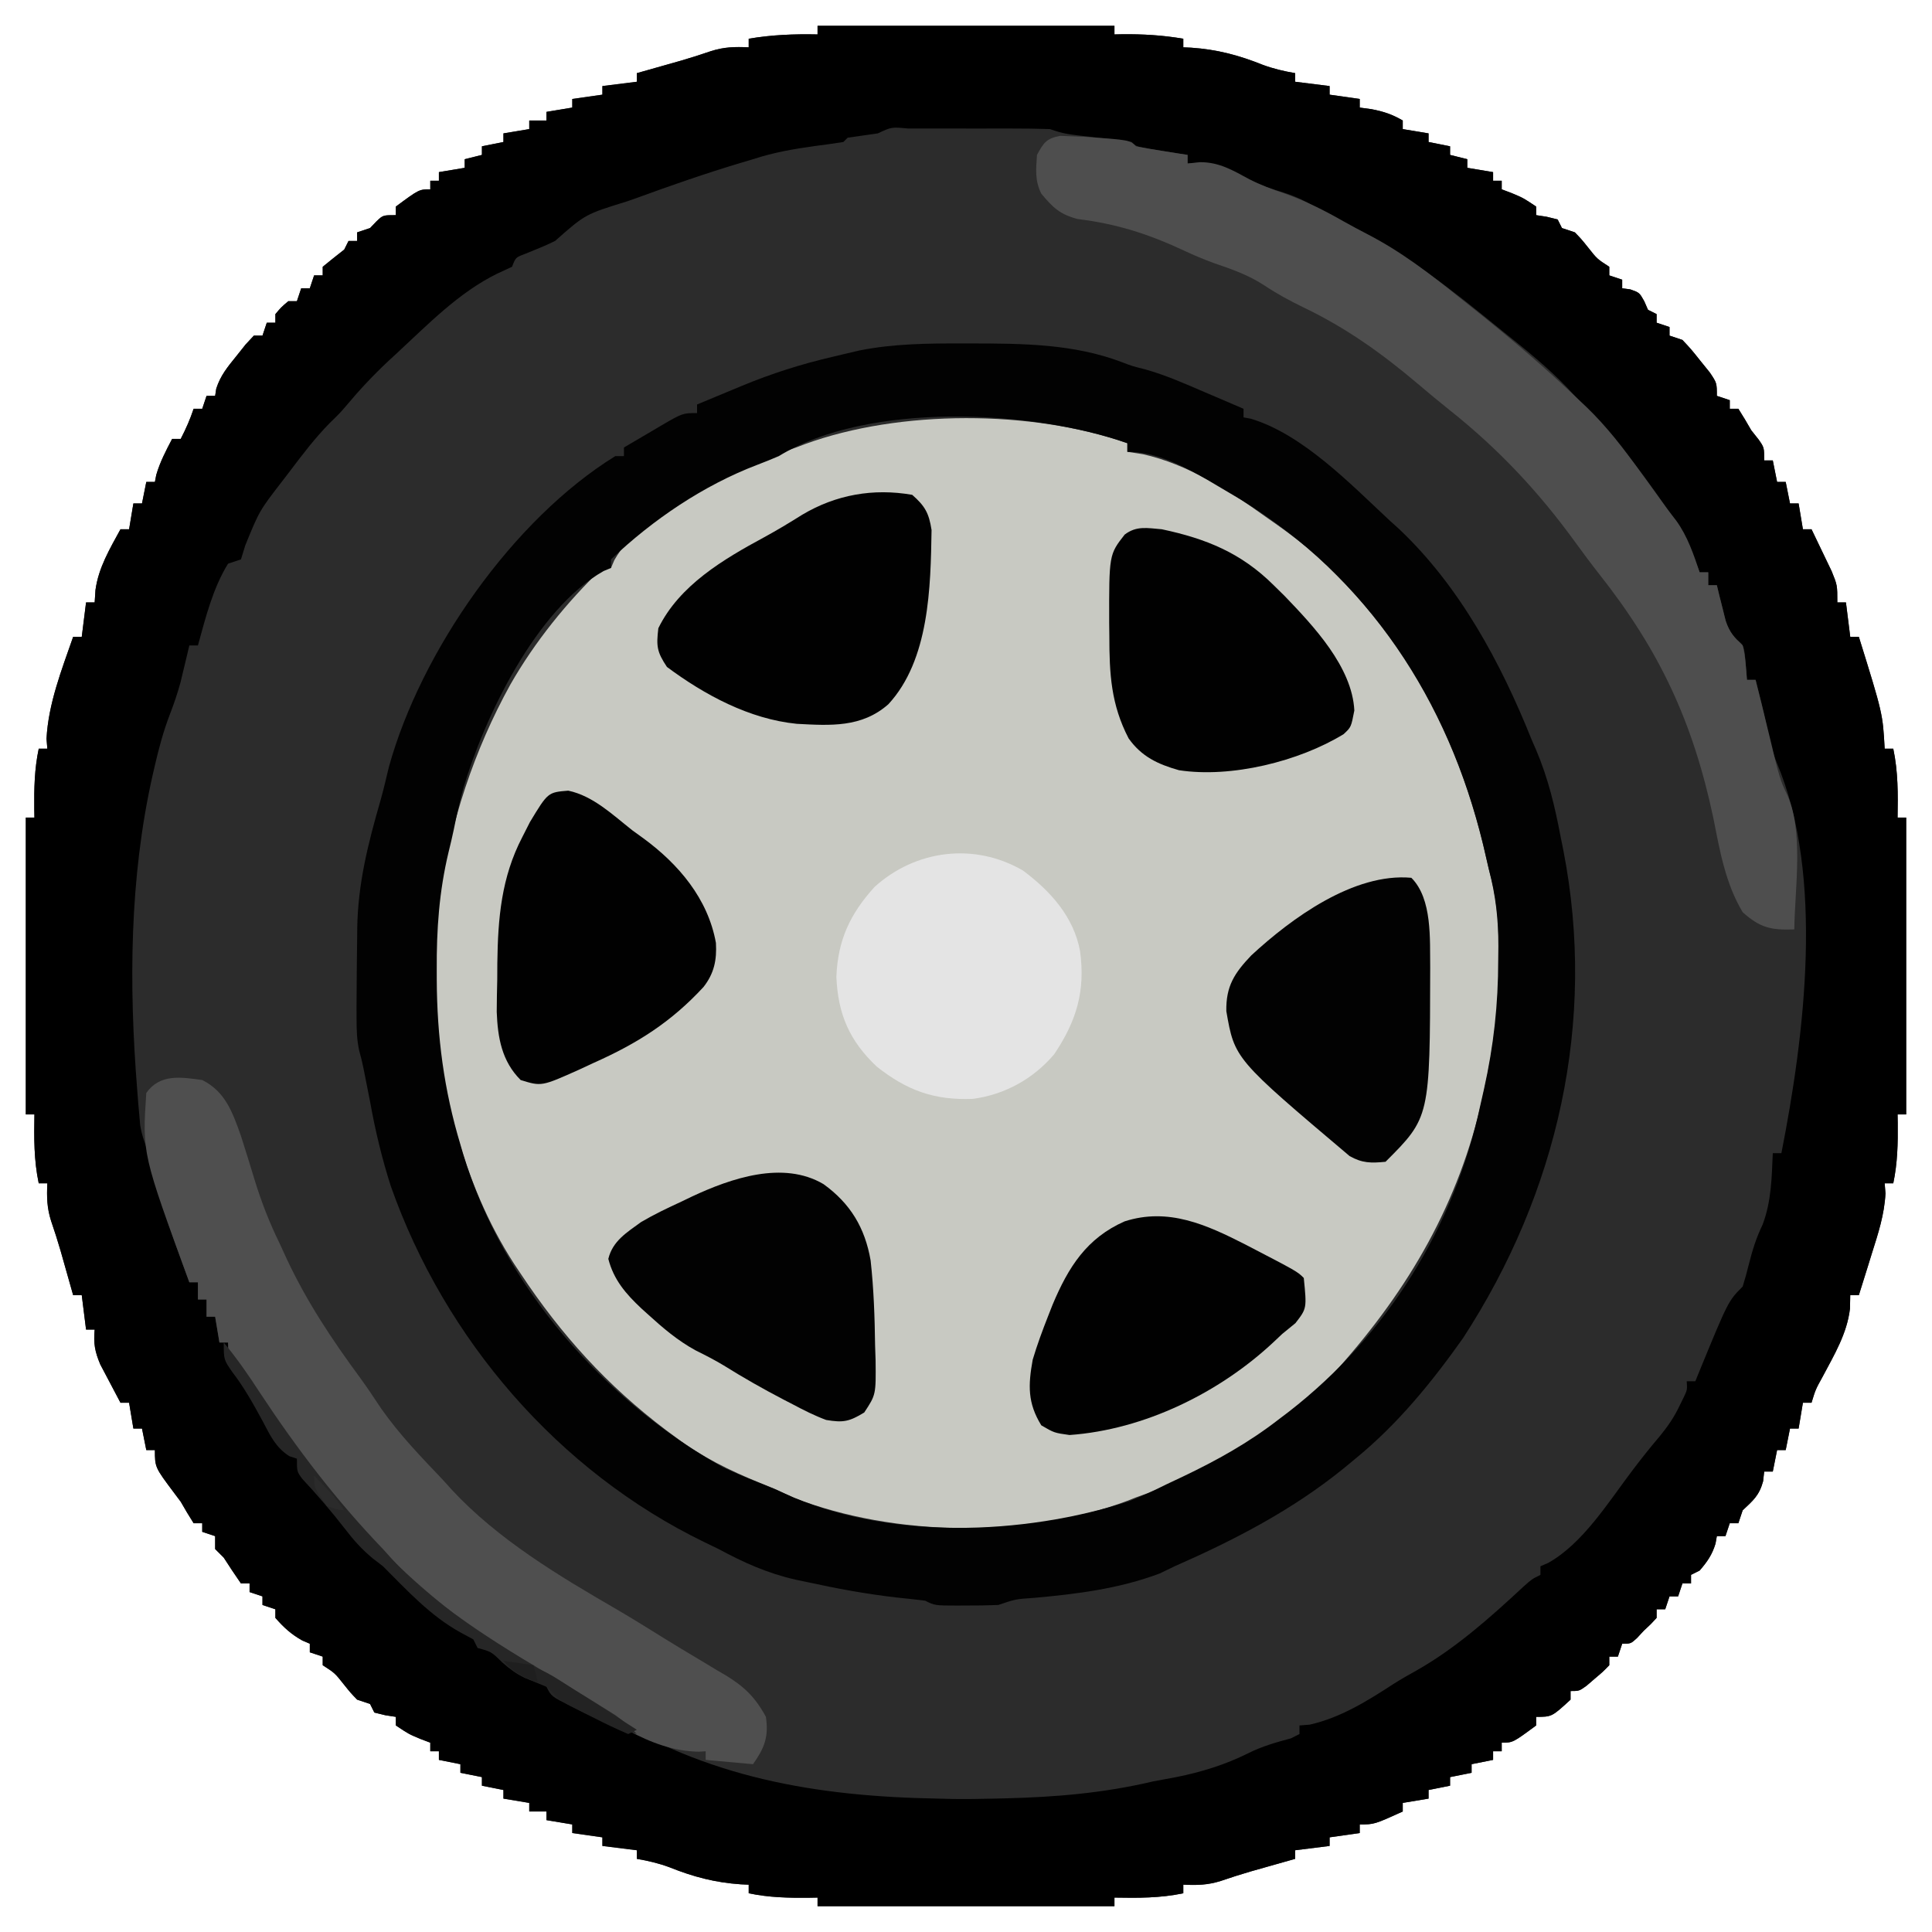 <?xml version="1.0" encoding="UTF-8"?>
<svg version="1.1" xmlns="http://www.w3.org/2000/svg" width="449" height="449">
<path d="M0 0 C22.77 0 45.54 0 69 0 C69 0.66 69 1.32 69 2 C69.853 1.983 69.853 1.983 70.723 1.965 C75.607 1.908 80.185 2.18 85 3 C85 3.66 85 4.32 85 5 C85.594 5.026 86.189 5.052 86.801 5.078 C92.827 5.49 97.857 6.812 103.457 9.062 C105.965 9.987 108.37 10.547 111 11 C111 11.66 111 12.32 111 13 C114.96 13.495 114.96 13.495 119 14 C119 14.66 119 15.32 119 16 C121.31 16.33 123.62 16.66 126 17 C126 17.66 126 18.32 126 19 C126.907 19.124 127.815 19.247 128.75 19.375 C131.59 19.921 133.526 20.573 136 22 C136 22.66 136 23.32 136 24 C137.98 24.33 139.96 24.66 142 25 C142 25.66 142 26.32 142 27 C143.65 27.33 145.3 27.66 147 28 C147 28.66 147 29.32 147 30 C148.32 30.33 149.64 30.66 151 31 C151 31.66 151 32.32 151 33 C152.98 33.33 154.96 33.66 157 34 C157 34.66 157 35.32 157 36 C157.66 36 158.32 36 159 36 C159 36.66 159 37.32 159 38 C159.763 38.289 160.526 38.578 161.312 38.875 C164 40 164 40 167 42 C167 42.66 167 43.32 167 44 C168.207 44.186 168.207 44.186 169.438 44.375 C170.283 44.581 171.129 44.788 172 45 C172.33 45.66 172.66 46.32 173 47 C173.99 47.33 174.98 47.66 176 48 C177.535 49.594 177.535 49.594 179.062 51.5 C181.177 54.181 181.177 54.181 184 56 C184 56.66 184 57.32 184 58 C184.99 58.33 185.98 58.66 187 59 C187 59.66 187 60.32 187 61 C187.619 61.083 188.238 61.165 188.875 61.25 C191 62 191 62 192.125 64 C192.558 64.99 192.558 64.99 193 66 C193.66 66.33 194.32 66.66 195 67 C195 67.66 195 68.32 195 69 C195.99 69.33 196.98 69.66 198 70 C198 70.66 198 71.32 198 72 C198.99 72.33 199.98 72.66 201 73 C203.043 75.18 203.043 75.18 205.188 77.875 C205.903 78.759 206.618 79.644 207.355 80.555 C209 83 209 83 209 86 C209.99 86.33 210.98 86.66 212 87 C212 87.66 212 88.32 212 89 C212.66 89 213.32 89 214 89 C215.046 90.638 216.04 92.31 217 94 C217.835 95.052 217.835 95.052 218.688 96.125 C220 98 220 98 220 101 C220.66 101 221.32 101 222 101 C222.33 102.65 222.66 104.3 223 106 C223.66 106 224.32 106 225 106 C225.33 107.65 225.66 109.3 226 111 C226.66 111 227.32 111 228 111 C228.33 112.98 228.66 114.96 229 117 C229.66 117 230.32 117 231 117 C232.009 119.079 233.007 121.163 234 123.25 C234.835 124.99 234.835 124.99 235.688 126.766 C237 130 237 130 237 134 C237.66 134 238.32 134 239 134 C239.33 136.64 239.66 139.28 240 142 C240.66 142 241.32 142 242 142 C247.556 159.856 247.556 159.856 248 168 C248.66 168 249.32 168 250 168 C251.129 173.361 251.097 178.553 251 184 C251.66 184 252.32 184 253 184 C253 206.77 253 229.54 253 253 C252.34 253 251.68 253 251 253 C251.017 253.978 251.017 253.978 251.035 254.977 C251.085 259.776 250.994 264.278 250 269 C249.34 269 248.68 269 248 269 C248.093 270.164 248.093 270.164 248.188 271.352 C247.933 276.309 246.492 280.663 245 285.375 C244.714 286.302 244.428 287.229 244.133 288.184 C243.429 290.458 242.718 292.73 242 295 C241.34 295 240.68 295 240 295 C239.979 296.031 239.959 297.062 239.938 298.125 C239.261 303.926 236.283 308.846 233.594 313.926 C231.94 316.92 231.94 316.92 231 320 C230.34 320 229.68 320 229 320 C228.67 321.98 228.34 323.96 228 326 C227.34 326 226.68 326 226 326 C225.67 327.65 225.34 329.3 225 331 C224.34 331 223.68 331 223 331 C222.67 332.65 222.34 334.3 222 336 C221.34 336 220.68 336 220 336 C219.917 336.743 219.835 337.485 219.75 338.25 C218.853 341.54 217.45 342.703 215 345 C214.67 345.99 214.34 346.98 214 348 C213.34 348 212.68 348 212 348 C211.67 348.99 211.34 349.98 211 351 C210.34 351 209.68 351 209 351 C208.897 351.577 208.794 352.155 208.688 352.75 C207.892 355.354 206.77 356.946 205 359 C204.34 359.33 203.68 359.66 203 360 C203 360.66 203 361.32 203 362 C202.34 362 201.68 362 201 362 C200.67 362.99 200.34 363.98 200 365 C199.34 365 198.68 365 198 365 C197.67 365.99 197.34 366.98 197 368 C196.34 368 195.68 368 195 368 C195 368.66 195 369.32 195 370 C193.688 371.438 193.688 371.438 192 373 C191.227 373.835 191.227 373.835 190.438 374.688 C189 376 189 376 187 376 C186.67 376.99 186.34 377.98 186 379 C185.34 379 184.68 379 184 379 C184 379.66 184 380.32 184 381 C182.539 382.508 182.539 382.508 180.625 384.125 C179.999 384.664 179.372 385.203 178.727 385.758 C177 387 177 387 175 387 C175 387.66 175 388.32 175 389 C170.647 393 170.647 393 167 393 C167 393.66 167 394.32 167 395 C161.588 399 161.588 399 159 399 C159 399.66 159 400.32 159 401 C158.34 401 157.68 401 157 401 C157 401.66 157 402.32 157 403 C155.35 403.33 153.7 403.66 152 404 C152 404.66 152 405.32 152 406 C150.35 406.33 148.7 406.66 147 407 C147 407.66 147 408.32 147 409 C145.35 409.33 143.7 409.66 142 410 C142 410.66 142 411.32 142 412 C140.02 412.33 138.04 412.66 136 413 C136 413.66 136 414.32 136 415 C129.375 418 129.375 418 126 418 C126 418.66 126 419.32 126 420 C123.69 420.33 121.38 420.66 119 421 C119 421.66 119 422.32 119 423 C116.36 423.33 113.72 423.66 111 424 C111 424.66 111 425.32 111 426 C110.059 426.266 109.118 426.531 108.148 426.805 C106.281 427.334 106.281 427.334 104.375 427.875 C103.145 428.223 101.915 428.571 100.648 428.93 C98.333 429.609 96.03 430.336 93.75 431.125 C90.703 432.095 88.178 432.151 85 432 C85 432.66 85 433.32 85 434 C79.639 435.129 74.447 435.097 69 435 C69 435.66 69 436.32 69 437 C46.23 437 23.46 437 0 437 C0 436.34 0 435.68 0 435 C-0.652 435.012 -1.305 435.023 -1.977 435.035 C-6.776 435.085 -11.278 434.994 -16 434 C-16 433.34 -16 432.68 -16 432 C-16.594 431.974 -17.189 431.948 -17.801 431.922 C-23.827 431.51 -28.857 430.188 -34.457 427.938 C-36.965 427.013 -39.37 426.453 -42 426 C-42 425.34 -42 424.68 -42 424 C-44.64 423.67 -47.28 423.34 -50 423 C-50 422.34 -50 421.68 -50 421 C-52.31 420.67 -54.62 420.34 -57 420 C-57 419.34 -57 418.68 -57 418 C-58.98 417.67 -60.96 417.34 -63 417 C-63 416.34 -63 415.68 -63 415 C-64.32 415 -65.64 415 -67 415 C-67 414.34 -67 413.68 -67 413 C-68.98 412.67 -70.96 412.34 -73 412 C-73 411.34 -73 410.68 -73 410 C-74.65 409.67 -76.3 409.34 -78 409 C-78 408.34 -78 407.68 -78 407 C-79.65 406.67 -81.3 406.34 -83 406 C-83 405.34 -83 404.68 -83 404 C-84.65 403.67 -86.3 403.34 -88 403 C-88 402.34 -88 401.68 -88 401 C-88.66 401 -89.32 401 -90 401 C-90 400.34 -90 399.68 -90 399 C-90.763 398.711 -91.526 398.423 -92.312 398.125 C-95 397 -95 397 -98 395 C-98 394.34 -98 393.68 -98 393 C-98.804 392.876 -99.609 392.752 -100.438 392.625 C-101.706 392.316 -101.706 392.316 -103 392 C-103.33 391.34 -103.66 390.68 -104 390 C-104.99 389.67 -105.98 389.34 -107 389 C-108.535 387.406 -108.535 387.406 -110.062 385.5 C-112.177 382.819 -112.177 382.819 -115 381 C-115 380.34 -115 379.68 -115 379 C-115.99 378.67 -116.98 378.34 -118 378 C-118 377.34 -118 376.68 -118 376 C-118.866 375.629 -118.866 375.629 -119.75 375.25 C-122.329 373.817 -124.061 372.216 -126 370 C-126 369.34 -126 368.68 -126 368 C-126.99 367.67 -127.98 367.34 -129 367 C-129 366.34 -129 365.68 -129 365 C-129.99 364.67 -130.98 364.34 -132 364 C-132 363.34 -132 362.68 -132 362 C-132.66 362 -133.32 362 -134 362 C-135.373 360.027 -136.704 358.025 -138 356 C-138.66 355.34 -139.32 354.68 -140 354 C-140 353.01 -140 352.02 -140 351 C-140.99 350.67 -141.98 350.34 -143 350 C-143 349.34 -143 348.68 -143 348 C-143.66 348 -144.32 348 -145 348 C-146.046 346.362 -147.04 344.69 -148 343 C-148.495 342.34 -148.99 341.68 -149.5 341 C-154 335 -154 335 -154 331 C-154.66 331 -155.32 331 -156 331 C-156.33 329.35 -156.66 327.7 -157 326 C-157.66 326 -158.32 326 -159 326 C-159.33 324.02 -159.66 322.04 -160 320 C-160.66 320 -161.32 320 -162 320 C-163.012 318.111 -164.009 316.213 -165 314.312 C-165.557 313.257 -166.114 312.201 -166.688 311.113 C-167.967 308.078 -168.289 306.24 -168 303 C-168.66 303 -169.32 303 -170 303 C-170.33 300.36 -170.66 297.72 -171 295 C-171.66 295 -172.32 295 -173 295 C-173.266 294.059 -173.531 293.118 -173.805 292.148 C-174.158 290.903 -174.511 289.658 -174.875 288.375 C-175.223 287.145 -175.571 285.915 -175.93 284.648 C-176.609 282.333 -177.336 280.03 -178.125 277.75 C-179.095 274.703 -179.151 272.178 -179 269 C-179.66 269 -180.32 269 -181 269 C-182.129 263.639 -182.097 258.447 -182 253 C-182.66 253 -183.32 253 -184 253 C-184 230.23 -184 207.46 -184 184 C-183.34 184 -182.68 184 -182 184 C-182.017 183.022 -182.017 183.022 -182.035 182.023 C-182.085 177.224 -181.994 172.722 -181 168 C-180.34 168 -179.68 168 -179 168 C-179.062 167.237 -179.124 166.474 -179.188 165.688 C-178.774 157.549 -175.664 149.652 -173 142 C-172.34 142 -171.68 142 -171 142 C-170.505 138.04 -170.505 138.04 -170 134 C-169.34 134 -168.68 134 -168 134 C-167.938 133.051 -167.876 132.102 -167.812 131.125 C-167.108 125.929 -164.48 121.547 -162 117 C-161.34 117 -160.68 117 -160 117 C-159.67 115.02 -159.34 113.04 -159 111 C-158.34 111 -157.68 111 -157 111 C-156.67 109.35 -156.34 107.7 -156 106 C-155.34 106 -154.68 106 -154 106 C-153.897 105.464 -153.794 104.927 -153.688 104.375 C-152.819 101.375 -151.444 98.762 -150 96 C-149.34 96 -148.68 96 -148 96 C-146.794 93.668 -145.835 91.504 -145 89 C-144.34 89 -143.68 89 -143 89 C-142.505 87.515 -142.505 87.515 -142 86 C-141.34 86 -140.68 86 -140 86 C-139.916 85.448 -139.832 84.897 -139.746 84.328 C-138.758 81.246 -137.093 79.261 -135.062 76.75 C-134.352 75.858 -133.642 74.966 -132.91 74.047 C-132.28 73.371 -131.649 72.696 -131 72 C-130.34 72 -129.68 72 -129 72 C-128.505 70.515 -128.505 70.515 -128 69 C-127.34 69 -126.68 69 -126 69 C-126 68.34 -126 67.68 -126 67 C-124.625 65.375 -124.625 65.375 -123 64 C-122.34 64 -121.68 64 -121 64 C-120.67 63.01 -120.34 62.02 -120 61 C-119.34 61 -118.68 61 -118 61 C-117.67 60.01 -117.34 59.02 -117 58 C-116.34 58 -115.68 58 -115 58 C-115 57.34 -115 56.68 -115 56 C-113.35 54.646 -111.683 53.313 -110 52 C-109.505 51.01 -109.505 51.01 -109 50 C-108.34 50 -107.68 50 -107 50 C-107 49.34 -107 48.68 -107 48 C-106.01 47.67 -105.02 47.34 -104 47 C-103.505 46.484 -103.01 45.969 -102.5 45.438 C-101 44 -101 44 -98 44 C-98 43.34 -98 42.68 -98 42 C-92.588 38 -92.588 38 -90 38 C-90 37.34 -90 36.68 -90 36 C-89.34 36 -88.68 36 -88 36 C-88 35.34 -88 34.68 -88 34 C-86.02 33.67 -84.04 33.34 -82 33 C-82 32.34 -82 31.68 -82 31 C-80.68 30.67 -79.36 30.34 -78 30 C-78 29.34 -78 28.68 -78 28 C-76.35 27.67 -74.7 27.34 -73 27 C-73 26.34 -73 25.68 -73 25 C-71.02 24.67 -69.04 24.34 -67 24 C-67 23.34 -67 22.68 -67 22 C-65.68 22 -64.36 22 -63 22 C-63 21.34 -63 20.68 -63 20 C-61.02 19.67 -59.04 19.34 -57 19 C-57 18.34 -57 17.68 -57 17 C-54.69 16.67 -52.38 16.34 -50 16 C-50 15.34 -50 14.68 -50 14 C-47.36 13.67 -44.72 13.34 -42 13 C-42 12.34 -42 11.68 -42 11 C-40.588 10.602 -40.588 10.602 -39.148 10.195 C-37.903 9.842 -36.658 9.489 -35.375 9.125 C-34.145 8.777 -32.915 8.429 -31.648 8.07 C-29.333 7.391 -27.03 6.664 -24.75 5.875 C-21.703 4.905 -19.178 4.849 -16 5 C-16 4.34 -16 3.68 -16 3 C-10.615 2.083 -5.458 1.889 0 2 C0 1.34 0 0.68 0 0 Z " fill="#2C2C2C" transform="translate(190,6)"/>
<path d="M0 0 C0 0.66 0 1.32 0 2 C1.196 2.186 2.393 2.371 3.625 2.562 C13.92 4.852 23.536 10.901 32 17 C32.929 17.652 33.859 18.305 34.816 18.977 C39.609 22.384 43.911 25.757 48 30 C48.839 30.853 49.678 31.707 50.543 32.586 C67.913 50.905 77.863 71.92 83.419 96.452 C83.787 98.065 84.175 99.675 84.591 101.277 C86.116 107.348 86.347 113.192 86.312 119.438 C86.308 120.489 86.304 121.541 86.3 122.625 C86.166 131.986 85.036 140.876 83 150 C82.845 150.706 82.69 151.412 82.53 152.14 C77.055 176.568 65.558 196.384 49 215 C48.417 215.668 47.835 216.335 47.234 217.023 C35.615 229.523 18.007 239.446 2 245 C1.337 245.262 0.675 245.523 -0.008 245.793 C-23.502 254.592 -54.096 254.114 -77.438 245.125 C-78.962 244.425 -80.483 243.716 -82 243 C-83.116 242.546 -84.233 242.093 -85.383 241.625 C-92.498 238.724 -98.855 235.615 -105 231 C-105.724 230.466 -106.449 229.933 -107.195 229.383 C-120.899 219.022 -131.549 207.258 -141 193 C-141.496 192.255 -141.993 191.51 -142.504 190.742 C-148.704 181.141 -152.881 170.969 -156 160 C-156.2 159.313 -156.401 158.626 -156.607 157.918 C-166.074 124.017 -160.18 86.503 -143.387 56.082 C-137.718 46.161 -130.246 36.918 -122 29 C-121.34 29 -120.68 29 -120 29 C-119.75 28.407 -119.5 27.814 -119.242 27.203 C-112.069 14.48 -90.287 5.52 -77 1 C-76.33 0.745 -75.659 0.49 -74.969 0.227 C-52.953 -7.83 -22.119 -7.77 0 0 Z " fill="#C8C9C2" transform="translate(262,103)"/>
<path d="M0 0 C22.77 0 45.54 0 69 0 C69 0.66 69 1.32 69 2 C69.853 1.983 69.853 1.983 70.723 1.965 C75.607 1.908 80.185 2.18 85 3 C85 3.66 85 4.32 85 5 C85.594 5.026 86.189 5.052 86.801 5.078 C92.827 5.49 97.857 6.812 103.457 9.062 C105.965 9.987 108.37 10.547 111 11 C111 11.66 111 12.32 111 13 C114.96 13.495 114.96 13.495 119 14 C119 14.66 119 15.32 119 16 C121.31 16.33 123.62 16.66 126 17 C126 17.66 126 18.32 126 19 C126.907 19.124 127.815 19.247 128.75 19.375 C131.59 19.921 133.526 20.573 136 22 C136 22.66 136 23.32 136 24 C137.98 24.33 139.96 24.66 142 25 C142 25.66 142 26.32 142 27 C143.65 27.33 145.3 27.66 147 28 C147 28.66 147 29.32 147 30 C148.32 30.33 149.64 30.66 151 31 C151 31.66 151 32.32 151 33 C152.98 33.33 154.96 33.66 157 34 C157 34.66 157 35.32 157 36 C157.66 36 158.32 36 159 36 C159 36.66 159 37.32 159 38 C159.763 38.289 160.526 38.578 161.312 38.875 C164 40 164 40 167 42 C167 42.66 167 43.32 167 44 C168.207 44.186 168.207 44.186 169.438 44.375 C170.283 44.581 171.129 44.788 172 45 C172.33 45.66 172.66 46.32 173 47 C173.99 47.33 174.98 47.66 176 48 C177.535 49.594 177.535 49.594 179.062 51.5 C181.177 54.181 181.177 54.181 184 56 C184 56.66 184 57.32 184 58 C184.99 58.33 185.98 58.66 187 59 C187 59.66 187 60.32 187 61 C187.619 61.083 188.238 61.165 188.875 61.25 C191 62 191 62 192.125 64 C192.558 64.99 192.558 64.99 193 66 C193.66 66.33 194.32 66.66 195 67 C195 67.66 195 68.32 195 69 C195.99 69.33 196.98 69.66 198 70 C198 70.66 198 71.32 198 72 C198.99 72.33 199.98 72.66 201 73 C203.043 75.18 203.043 75.18 205.188 77.875 C205.903 78.759 206.618 79.644 207.355 80.555 C209 83 209 83 209 86 C209.99 86.33 210.98 86.66 212 87 C212 87.66 212 88.32 212 89 C212.66 89 213.32 89 214 89 C215.046 90.638 216.04 92.31 217 94 C217.835 95.052 217.835 95.052 218.688 96.125 C220 98 220 98 220 101 C220.66 101 221.32 101 222 101 C222.33 102.65 222.66 104.3 223 106 C223.66 106 224.32 106 225 106 C225.33 107.65 225.66 109.3 226 111 C226.66 111 227.32 111 228 111 C228.33 112.98 228.66 114.96 229 117 C229.66 117 230.32 117 231 117 C232.009 119.079 233.007 121.163 234 123.25 C234.835 124.99 234.835 124.99 235.688 126.766 C237 130 237 130 237 134 C237.66 134 238.32 134 239 134 C239.33 136.64 239.66 139.28 240 142 C240.66 142 241.32 142 242 142 C247.556 159.856 247.556 159.856 248 168 C248.66 168 249.32 168 250 168 C251.129 173.361 251.097 178.553 251 184 C251.66 184 252.32 184 253 184 C253 206.77 253 229.54 253 253 C252.34 253 251.68 253 251 253 C251.017 253.978 251.017 253.978 251.035 254.977 C251.085 259.776 250.994 264.278 250 269 C249.34 269 248.68 269 248 269 C248.093 270.164 248.093 270.164 248.188 271.352 C247.933 276.309 246.492 280.663 245 285.375 C244.714 286.302 244.428 287.229 244.133 288.184 C243.429 290.458 242.718 292.73 242 295 C241.34 295 240.68 295 240 295 C239.979 296.031 239.959 297.062 239.938 298.125 C239.261 303.926 236.283 308.846 233.594 313.926 C231.94 316.92 231.94 316.92 231 320 C230.34 320 229.68 320 229 320 C228.67 321.98 228.34 323.96 228 326 C227.34 326 226.68 326 226 326 C225.67 327.65 225.34 329.3 225 331 C224.34 331 223.68 331 223 331 C222.67 332.65 222.34 334.3 222 336 C221.34 336 220.68 336 220 336 C219.917 336.743 219.835 337.485 219.75 338.25 C218.853 341.54 217.45 342.703 215 345 C214.67 345.99 214.34 346.98 214 348 C213.34 348 212.68 348 212 348 C211.67 348.99 211.34 349.98 211 351 C210.34 351 209.68 351 209 351 C208.897 351.577 208.794 352.155 208.688 352.75 C207.892 355.354 206.77 356.946 205 359 C204.34 359.33 203.68 359.66 203 360 C203 360.66 203 361.32 203 362 C202.34 362 201.68 362 201 362 C200.67 362.99 200.34 363.98 200 365 C199.34 365 198.68 365 198 365 C197.67 365.99 197.34 366.98 197 368 C196.34 368 195.68 368 195 368 C195 368.66 195 369.32 195 370 C193.688 371.438 193.688 371.438 192 373 C191.227 373.835 191.227 373.835 190.438 374.688 C189 376 189 376 187 376 C186.67 376.99 186.34 377.98 186 379 C185.34 379 184.68 379 184 379 C184 379.66 184 380.32 184 381 C182.539 382.508 182.539 382.508 180.625 384.125 C179.999 384.664 179.372 385.203 178.727 385.758 C177 387 177 387 175 387 C175 387.66 175 388.32 175 389 C170.647 393 170.647 393 167 393 C167 393.66 167 394.32 167 395 C161.588 399 161.588 399 159 399 C159 399.66 159 400.32 159 401 C158.34 401 157.68 401 157 401 C157 401.66 157 402.32 157 403 C155.35 403.33 153.7 403.66 152 404 C152 404.66 152 405.32 152 406 C150.35 406.33 148.7 406.66 147 407 C147 407.66 147 408.32 147 409 C145.35 409.33 143.7 409.66 142 410 C142 410.66 142 411.32 142 412 C140.02 412.33 138.04 412.66 136 413 C136 413.66 136 414.32 136 415 C129.375 418 129.375 418 126 418 C126 418.66 126 419.32 126 420 C123.69 420.33 121.38 420.66 119 421 C119 421.66 119 422.32 119 423 C116.36 423.33 113.72 423.66 111 424 C111 424.66 111 425.32 111 426 C110.059 426.266 109.118 426.531 108.148 426.805 C106.281 427.334 106.281 427.334 104.375 427.875 C103.145 428.223 101.915 428.571 100.648 428.93 C98.333 429.609 96.03 430.336 93.75 431.125 C90.703 432.095 88.178 432.151 85 432 C85 432.66 85 433.32 85 434 C79.639 435.129 74.447 435.097 69 435 C69 435.66 69 436.32 69 437 C46.23 437 23.46 437 0 437 C0 436.34 0 435.68 0 435 C-0.652 435.012 -1.305 435.023 -1.977 435.035 C-6.776 435.085 -11.278 434.994 -16 434 C-16 433.34 -16 432.68 -16 432 C-16.594 431.974 -17.189 431.948 -17.801 431.922 C-23.827 431.51 -28.857 430.188 -34.457 427.938 C-36.965 427.013 -39.37 426.453 -42 426 C-42 425.34 -42 424.68 -42 424 C-44.64 423.67 -47.28 423.34 -50 423 C-50 422.34 -50 421.68 -50 421 C-52.31 420.67 -54.62 420.34 -57 420 C-57 419.34 -57 418.68 -57 418 C-58.98 417.67 -60.96 417.34 -63 417 C-63 416.34 -63 415.68 -63 415 C-64.32 415 -65.64 415 -67 415 C-67 414.34 -67 413.68 -67 413 C-68.98 412.67 -70.96 412.34 -73 412 C-73 411.34 -73 410.68 -73 410 C-74.65 409.67 -76.3 409.34 -78 409 C-78 408.34 -78 407.68 -78 407 C-79.65 406.67 -81.3 406.34 -83 406 C-83 405.34 -83 404.68 -83 404 C-84.65 403.67 -86.3 403.34 -88 403 C-88 402.34 -88 401.68 -88 401 C-88.66 401 -89.32 401 -90 401 C-90 400.34 -90 399.68 -90 399 C-90.763 398.711 -91.526 398.423 -92.312 398.125 C-95 397 -95 397 -98 395 C-98 394.34 -98 393.68 -98 393 C-98.804 392.876 -99.609 392.752 -100.438 392.625 C-101.706 392.316 -101.706 392.316 -103 392 C-103.33 391.34 -103.66 390.68 -104 390 C-104.99 389.67 -105.98 389.34 -107 389 C-108.535 387.406 -108.535 387.406 -110.062 385.5 C-112.177 382.819 -112.177 382.819 -115 381 C-115 380.34 -115 379.68 -115 379 C-115.99 378.67 -116.98 378.34 -118 378 C-118 377.34 -118 376.68 -118 376 C-118.866 375.629 -118.866 375.629 -119.75 375.25 C-122.329 373.817 -124.061 372.216 -126 370 C-126 369.34 -126 368.68 -126 368 C-126.99 367.67 -127.98 367.34 -129 367 C-129 366.34 -129 365.68 -129 365 C-129.99 364.67 -130.98 364.34 -132 364 C-132 363.34 -132 362.68 -132 362 C-132.66 362 -133.32 362 -134 362 C-135.373 360.027 -136.704 358.025 -138 356 C-138.66 355.34 -139.32 354.68 -140 354 C-140 353.01 -140 352.02 -140 351 C-140.99 350.67 -141.98 350.34 -143 350 C-143 349.34 -143 348.68 -143 348 C-143.66 348 -144.32 348 -145 348 C-146.046 346.362 -147.04 344.69 -148 343 C-148.495 342.34 -148.99 341.68 -149.5 341 C-154 335 -154 335 -154 331 C-154.66 331 -155.32 331 -156 331 C-156.33 329.35 -156.66 327.7 -157 326 C-157.66 326 -158.32 326 -159 326 C-159.33 324.02 -159.66 322.04 -160 320 C-160.66 320 -161.32 320 -162 320 C-163.012 318.111 -164.009 316.213 -165 314.312 C-165.557 313.257 -166.114 312.201 -166.688 311.113 C-167.967 308.078 -168.289 306.24 -168 303 C-168.66 303 -169.32 303 -170 303 C-170.33 300.36 -170.66 297.72 -171 295 C-171.66 295 -172.32 295 -173 295 C-173.266 294.059 -173.531 293.118 -173.805 292.148 C-174.158 290.903 -174.511 289.658 -174.875 288.375 C-175.223 287.145 -175.571 285.915 -175.93 284.648 C-176.609 282.333 -177.336 280.03 -178.125 277.75 C-179.095 274.703 -179.151 272.178 -179 269 C-179.66 269 -180.32 269 -181 269 C-182.129 263.639 -182.097 258.447 -182 253 C-182.66 253 -183.32 253 -184 253 C-184 230.23 -184 207.46 -184 184 C-183.34 184 -182.68 184 -182 184 C-182.017 183.022 -182.017 183.022 -182.035 182.023 C-182.085 177.224 -181.994 172.722 -181 168 C-180.34 168 -179.68 168 -179 168 C-179.062 167.237 -179.124 166.474 -179.188 165.688 C-178.774 157.549 -175.664 149.652 -173 142 C-172.34 142 -171.68 142 -171 142 C-170.505 138.04 -170.505 138.04 -170 134 C-169.34 134 -168.68 134 -168 134 C-167.938 133.051 -167.876 132.102 -167.812 131.125 C-167.108 125.929 -164.48 121.547 -162 117 C-161.34 117 -160.68 117 -160 117 C-159.67 115.02 -159.34 113.04 -159 111 C-158.34 111 -157.68 111 -157 111 C-156.67 109.35 -156.34 107.7 -156 106 C-155.34 106 -154.68 106 -154 106 C-153.897 105.464 -153.794 104.927 -153.688 104.375 C-152.819 101.375 -151.444 98.762 -150 96 C-149.34 96 -148.68 96 -148 96 C-146.794 93.668 -145.835 91.504 -145 89 C-144.34 89 -143.68 89 -143 89 C-142.505 87.515 -142.505 87.515 -142 86 C-141.34 86 -140.68 86 -140 86 C-139.916 85.448 -139.832 84.897 -139.746 84.328 C-138.758 81.246 -137.093 79.261 -135.062 76.75 C-134.352 75.858 -133.642 74.966 -132.91 74.047 C-132.28 73.371 -131.649 72.696 -131 72 C-130.34 72 -129.68 72 -129 72 C-128.505 70.515 -128.505 70.515 -128 69 C-127.34 69 -126.68 69 -126 69 C-126 68.34 -126 67.68 -126 67 C-124.625 65.375 -124.625 65.375 -123 64 C-122.34 64 -121.68 64 -121 64 C-120.67 63.01 -120.34 62.02 -120 61 C-119.34 61 -118.68 61 -118 61 C-117.67 60.01 -117.34 59.02 -117 58 C-116.34 58 -115.68 58 -115 58 C-115 57.34 -115 56.68 -115 56 C-113.35 54.646 -111.683 53.313 -110 52 C-109.505 51.01 -109.505 51.01 -109 50 C-108.34 50 -107.68 50 -107 50 C-107 49.34 -107 48.68 -107 48 C-106.01 47.67 -105.02 47.34 -104 47 C-103.505 46.484 -103.01 45.969 -102.5 45.438 C-101 44 -101 44 -98 44 C-98 43.34 -98 42.68 -98 42 C-92.588 38 -92.588 38 -90 38 C-90 37.34 -90 36.68 -90 36 C-89.34 36 -88.68 36 -88 36 C-88 35.34 -88 34.68 -88 34 C-86.02 33.67 -84.04 33.34 -82 33 C-82 32.34 -82 31.68 -82 31 C-80.68 30.67 -79.36 30.34 -78 30 C-78 29.34 -78 28.68 -78 28 C-76.35 27.67 -74.7 27.34 -73 27 C-73 26.34 -73 25.68 -73 25 C-71.02 24.67 -69.04 24.34 -67 24 C-67 23.34 -67 22.68 -67 22 C-65.68 22 -64.36 22 -63 22 C-63 21.34 -63 20.68 -63 20 C-61.02 19.67 -59.04 19.34 -57 19 C-57 18.34 -57 17.68 -57 17 C-54.69 16.67 -52.38 16.34 -50 16 C-50 15.34 -50 14.68 -50 14 C-47.36 13.67 -44.72 13.34 -42 13 C-42 12.34 -42 11.68 -42 11 C-40.588 10.602 -40.588 10.602 -39.148 10.195 C-37.903 9.842 -36.658 9.489 -35.375 9.125 C-34.145 8.777 -32.915 8.429 -31.648 8.07 C-29.333 7.391 -27.03 6.664 -24.75 5.875 C-21.703 4.905 -19.178 4.849 -16 5 C-16 4.34 -16 3.68 -16 3 C-10.615 2.083 -5.458 1.889 0 2 C0 1.34 0 0.68 0 0 Z M14 25 C11.667 25.333 9.333 25.667 7 26 C6.67 26.33 6.34 26.66 6 27 C3.798 27.351 1.587 27.656 -0.625 27.938 C-5.595 28.623 -10.222 29.436 -15 31 C-15.928 31.277 -16.856 31.554 -17.812 31.84 C-25.98 34.284 -33.994 37.074 -42 40 C-42.762 40.267 -43.524 40.534 -44.309 40.809 C-53.987 43.795 -53.987 43.795 -61 50 C-63.28 51.123 -65.614 52.046 -67.969 53 C-70.166 53.827 -70.166 53.827 -71 56 C-72.114 56.516 -73.228 57.031 -74.375 57.562 C-83.335 61.924 -90.557 69.415 -97.812 76.125 C-98.435 76.698 -99.057 77.272 -99.698 77.863 C-103.251 81.193 -106.492 84.645 -109.611 88.384 C-111 90 -111 90 -113.461 92.406 C-116.848 95.866 -119.707 99.643 -122.625 103.5 C-123.484 104.62 -123.484 104.62 -124.359 105.762 C-129.719 112.704 -129.719 112.704 -133 120.75 C-133.33 121.823 -133.66 122.895 -134 124 C-135.485 124.495 -135.485 124.495 -137 125 C-140.533 130.702 -142.232 137.586 -144 144 C-144.66 144 -145.32 144 -146 144 C-146.182 144.773 -146.364 145.547 -146.551 146.344 C-146.928 147.906 -146.928 147.906 -147.312 149.5 C-147.556 150.521 -147.8 151.542 -148.051 152.594 C-148.757 155.129 -149.528 157.457 -150.477 159.898 C-152.018 163.911 -153.105 167.938 -154.062 172.125 C-154.232 172.863 -154.402 173.601 -154.577 174.361 C-159.912 198.148 -160.053 222.914 -158.125 247.125 C-158.047 248.138 -157.968 249.151 -157.887 250.195 C-157.803 251.144 -157.719 252.093 -157.633 253.07 C-157.559 253.903 -157.486 254.736 -157.411 255.594 C-156.954 258.27 -156.061 260.508 -155 263 C-154.556 264.743 -154.141 266.494 -153.75 268.25 C-151.789 276.378 -148.871 284.159 -146 292 C-145.34 292 -144.68 292 -144 292 C-144 293.32 -144 294.64 -144 296 C-143.34 296 -142.68 296 -142 296 C-142 297.32 -142 298.64 -142 300 C-141.34 300 -140.68 300 -140 300 C-139.67 301.98 -139.34 303.96 -139 306 C-138.34 306 -137.68 306 -137 306 C-136.76 306.684 -136.52 307.369 -136.273 308.074 C-134.747 311.582 -132.761 314.657 -130.625 317.812 C-130.187 318.462 -129.75 319.111 -129.299 319.781 C-121.015 331.951 -112.212 343.392 -102 354 C-100.873 355.239 -100.873 355.239 -99.723 356.504 C-87.89 369.105 -72.683 378.052 -57.94 386.829 C-55.318 388.412 -52.753 390.077 -50.188 391.75 C-25.95 407.171 -0.343 411.508 28 412 C29.129 412.028 30.258 412.057 31.422 412.086 C34.62 412.127 37.802 412.081 41 412 C41.806 411.982 42.611 411.964 43.441 411.946 C55.316 411.653 66.415 410.733 78 408 C79.79 407.66 81.582 407.326 83.375 407 C89.237 405.822 94.772 404.114 100.125 401.438 C103.343 399.828 106.533 398.934 110 398 C110.66 397.67 111.32 397.34 112 397 C112 396.34 112 395.68 112 395 C113.176 394.907 113.176 394.907 114.375 394.812 C121.521 393.211 127.827 389.282 133.918 385.309 C135.691 384.194 137.513 383.158 139.344 382.141 C148.418 376.982 156.466 369.8 164.074 362.715 C166 361 166 361 168 360 C168 359.34 168 358.68 168 358 C168.577 357.752 169.155 357.505 169.75 357.25 C177.857 352.746 183.835 343.04 189.36 335.744 C191.397 333.059 193.47 330.428 195.66 327.867 C197.586 325.507 199.009 323.474 200.312 320.75 C200.639 320.085 200.965 319.42 201.301 318.734 C202.125 317.003 202.125 317.003 202 315 C202.66 315 203.32 315 204 315 C204.315 314.227 204.629 313.453 204.953 312.656 C211.655 296.345 211.655 296.345 215 293 C215.542 291.289 216.012 289.556 216.438 287.812 C217.286 284.484 218.127 281.735 219.625 278.625 C221.677 273.215 221.75 267.743 222 262 C222.66 262 223.32 262 224 262 C229.366 234.731 234.045 197.624 222.945 171.312 C221.72 168.314 221.078 165.315 220.438 162.148 C219.743 158.736 218.859 155.375 218 152 C217.34 152 216.68 152 216 152 C215.837 150.014 215.674 148.029 215.512 146.043 C215.169 143.92 215.169 143.92 213.562 142.594 C211.404 140.392 211.046 138.281 210.312 135.312 C210.061 134.319 209.81 133.325 209.551 132.301 C209.278 131.162 209.278 131.162 209 130 C208.34 130 207.68 130 207 130 C207 129.01 207 128.02 207 127 C206.34 127 205.68 127 205 127 C204.598 125.948 204.598 125.948 204.188 124.875 C201.528 118.435 198.072 112.99 194 107.375 C193.426 106.582 192.852 105.79 192.261 104.973 C187.27 98.183 181.89 92.024 176 86 C175.083 85.025 175.083 85.025 174.148 84.031 C169.669 79.361 164.684 75.342 159.633 71.308 C157.852 69.881 156.08 68.443 154.309 67.004 C143.566 58.298 133.124 50.806 120.637 44.797 C118.454 43.745 116.456 42.664 114.387 41.387 C111.694 39.822 109.103 38.963 106.125 38.062 C102.523 36.921 99.369 35.791 96.188 33.75 C92.503 31.727 90.14 31.662 86 32 C86 31.34 86 30.68 86 30 C85.145 29.867 84.291 29.734 83.41 29.598 C82.305 29.421 81.201 29.244 80.062 29.062 C78.96 28.888 77.858 28.714 76.723 28.535 C74 28 74 28 73 27 C70.374 26.624 67.76 26.293 65.125 26 C57.39 25.13 57.39 25.13 54 24 C51.062 23.903 48.149 23.86 45.211 23.867 C44.352 23.866 43.493 23.865 42.608 23.864 C40.794 23.864 38.98 23.865 37.166 23.87 C34.379 23.875 31.592 23.87 28.805 23.863 C27.044 23.864 25.284 23.865 23.523 23.867 C22.685 23.865 21.846 23.863 20.983 23.861 C17.184 23.505 17.184 23.505 14 25 Z " fill="#000000" transform="translate(190,6)"/>
<path d="M0 0 C0.672 0 1.343 0.001 2.035 0.001 C14.038 0.023 26.009 0.049 37.375 4.406 C39.642 5.276 39.642 5.276 42.629 6.023 C47.402 7.362 51.891 9.356 56.438 11.312 C57.749 11.871 57.749 11.871 59.088 12.441 C61.227 13.353 63.364 14.269 65.5 15.188 C65.5 15.848 65.5 16.508 65.5 17.188 C66.053 17.288 66.606 17.389 67.176 17.492 C79.282 21.114 90.463 32.784 99.5 41.188 C100.168 41.789 100.835 42.391 101.523 43.012 C115.752 56.398 125.316 74.268 132.5 92.188 C132.819 92.917 133.138 93.646 133.466 94.397 C136.284 101.009 137.853 107.576 139.188 114.625 C139.4 115.68 139.612 116.735 139.83 117.822 C147.599 157.648 138.496 197.385 116.5 231.188 C109.207 241.485 101.3 251.191 91.5 259.188 C90.096 260.348 90.096 260.348 88.664 261.531 C76.744 271.166 63.488 278.039 49.5 284.188 C47.767 285.023 47.767 285.023 46 285.875 C36.533 289.425 26.779 290.64 16.772 291.541 C12.502 291.828 12.502 291.828 8.5 293.188 C5.988 293.285 3.511 293.327 1 293.312 C0.31 293.316 -0.379 293.32 -1.09 293.324 C-6.247 293.314 -6.247 293.314 -8.5 292.188 C-10.747 291.911 -12.998 291.667 -15.25 291.438 C-22.211 290.632 -29.031 289.375 -35.875 287.875 C-36.777 287.686 -37.679 287.498 -38.608 287.304 C-45.133 285.824 -50.627 283.35 -56.5 280.188 C-57.561 279.674 -58.622 279.161 -59.715 278.633 C-93.745 262.13 -120.1 231.494 -132.676 195.855 C-134.752 189.369 -136.299 182.885 -137.5 176.188 C-137.85 174.395 -138.204 172.603 -138.562 170.812 C-138.718 170.021 -138.874 169.23 -139.035 168.414 C-139.319 167.055 -139.639 165.702 -140.021 164.368 C-140.568 161.88 -140.63 159.622 -140.633 157.074 C-140.635 156.081 -140.637 155.088 -140.64 154.065 C-140.615 148.772 -140.575 143.48 -140.5 138.188 C-140.493 137.433 -140.485 136.679 -140.478 135.902 C-140.326 125.548 -137.941 116.14 -135.086 106.266 C-134.355 103.674 -133.749 101.057 -133.125 98.438 C-125.67 71.492 -104.281 40.861 -80.5 26.188 C-79.84 26.188 -79.18 26.188 -78.5 26.188 C-78.5 25.527 -78.5 24.867 -78.5 24.188 C-76.234 22.846 -73.962 21.514 -71.688 20.188 C-71.045 19.806 -70.402 19.424 -69.74 19.031 C-64.84 16.188 -64.84 16.188 -61.5 16.188 C-61.5 15.527 -61.5 14.867 -61.5 14.188 C-58.793 13.06 -56.084 11.935 -53.375 10.812 C-52.614 10.495 -51.854 10.178 -51.07 9.852 C-44.174 6.998 -37.327 4.814 -30.062 3.125 C-29.337 2.952 -28.612 2.778 -27.865 2.6 C-27.148 2.431 -26.431 2.263 -25.691 2.09 C-24.735 1.865 -24.735 1.865 -23.76 1.636 C-15.818 0.059 -8.067 -0.005 0 0 Z M-42.5 26.188 C-44.131 26.89 -45.777 27.558 -47.438 28.188 C-60.007 32.968 -71.746 40.933 -81.5 50.188 C-81.5 50.847 -81.5 51.508 -81.5 52.188 C-82.065 52.421 -82.629 52.654 -83.211 52.895 C-98.914 61.764 -110.991 86.992 -115.844 103.461 C-116.677 106.586 -117.401 109.728 -118.024 112.903 C-118.394 114.678 -118.812 116.444 -119.249 118.205 C-121.45 127.412 -122.058 136.218 -122 145.625 C-121.999 146.363 -121.998 147.1 -121.997 147.86 C-121.94 161.108 -120.33 173.46 -116.5 186.188 C-116.196 187.229 -116.196 187.229 -115.885 188.292 C-106.703 218.93 -83.142 245.719 -55.5 261.188 C-52.489 262.593 -49.464 263.865 -46.367 265.07 C-44.643 265.742 -42.932 266.454 -41.258 267.242 C-17.326 278.229 14.303 277.034 38.898 269.09 C41.853 267.922 44.658 266.607 47.5 265.188 C48.808 264.569 50.117 263.952 51.426 263.336 C59.29 259.581 66.585 255.538 73.5 250.188 C74.34 249.549 75.181 248.911 76.047 248.254 C98.864 230.519 114.491 205.347 120.5 177.188 C120.787 175.92 121.075 174.653 121.371 173.348 C123.64 163.173 124.681 153.657 124.688 143.25 C124.7 142.217 124.712 141.184 124.725 140.119 C124.737 133.819 124.104 128.262 122.5 122.188 C122.053 120.245 121.606 118.302 121.16 116.359 C113.039 83.009 94.473 54.445 64.809 36.266 C63.147 35.276 61.481 34.291 59.812 33.312 C59.029 32.848 58.246 32.384 57.439 31.906 C51.598 28.552 45.369 25.188 38.5 25.188 C38.5 24.527 38.5 23.867 38.5 23.188 C16.257 15.374 -21.798 13.5 -42.5 26.188 Z " fill="#020202" transform="translate(223.5,79.812)"/>
<path d="M0 0 C0.914 0.037 1.828 0.075 2.77 0.113 C4.226 0.167 4.226 0.167 5.711 0.223 C16.115 0.959 16.115 0.959 17.582 2.426 C19.595 2.821 21.618 3.168 23.645 3.488 C25.302 3.753 25.302 3.753 26.992 4.023 C27.847 4.156 28.701 4.289 29.582 4.426 C29.582 5.086 29.582 5.746 29.582 6.426 C30.531 6.323 31.48 6.22 32.457 6.113 C36.925 6.104 40.055 7.986 43.914 10.07 C46.576 11.423 49.193 12.408 52.02 13.363 C56.929 15.083 61.324 17.3 65.84 19.871 C67.626 20.884 69.433 21.86 71.262 22.793 C79.069 26.798 85.777 31.947 92.582 37.426 C93.902 38.475 95.223 39.525 96.543 40.574 C104.854 47.217 112.899 54.06 120.582 61.426 C121.123 61.932 121.664 62.439 122.221 62.961 C127.042 67.594 130.939 72.691 134.832 78.113 C135.749 79.375 135.749 79.375 136.684 80.662 C137.814 82.219 138.943 83.777 140.067 85.339 C141.08 86.734 142.116 88.112 143.175 89.472 C145.766 93.07 147.188 97.244 148.582 101.426 C149.242 101.426 149.902 101.426 150.582 101.426 C150.582 102.416 150.582 103.406 150.582 104.426 C151.242 104.426 151.902 104.426 152.582 104.426 C152.855 105.565 152.855 105.565 153.133 106.727 C153.51 108.217 153.51 108.217 153.895 109.738 C154.138 110.724 154.382 111.711 154.633 112.727 C155.613 115.513 156.534 116.422 158.582 118.426 C159.252 121.099 159.356 123.664 159.582 126.426 C160.242 126.426 160.902 126.426 161.582 126.426 C162.597 130.469 163.606 134.513 164.582 138.566 C164.747 139.244 164.912 139.923 165.082 140.621 C165.419 142.006 165.752 143.391 166.082 144.777 C166.752 147.51 167.402 150.068 168.668 152.59 C172.93 161.151 170.676 174.983 170.582 184.426 C165.19 184.598 162.711 184.106 158.582 180.426 C154.56 173.703 153.274 166.13 151.77 158.551 C147.028 136.206 139.318 119.669 125.242 101.844 C123.34 99.426 121.507 96.969 119.703 94.477 C111.116 82.645 101.851 72.765 90.367 63.645 C87.89 61.671 85.465 59.648 83.051 57.597 C74.713 50.539 66.469 44.661 56.62 39.916 C53.4 38.362 50.363 36.731 47.395 34.738 C43.708 32.34 39.904 30.997 35.75 29.594 C33.378 28.719 31.162 27.798 28.883 26.727 C20.565 22.829 13.153 20.446 4.008 19.324 C-0.11 18.244 -1.731 16.666 -4.418 13.426 C-5.946 10.369 -5.65 7.796 -5.418 4.426 C-3.895 1.605 -3.211 0.565 0 0 Z " fill="#4E4E4E" transform="translate(246.418,31.574)"/>
<path d="M0 0 C5.408 2.704 7.062 7.567 9 13 C10.09 16.366 11.119 19.75 12.151 23.134 C13.75 28.328 15.605 33.133 18 38 C18.795 39.733 18.795 39.733 19.605 41.5 C24.292 51.509 30.12 60.287 36.668 69.168 C38.367 71.505 39.962 73.907 41.562 76.312 C45.804 82.381 50.908 87.653 56 93 C57.027 94.141 57.027 94.141 58.074 95.305 C68.776 106.784 82.778 115.182 96.272 122.991 C100.088 125.219 103.834 127.562 107.586 129.895 C110.115 131.465 112.666 132.993 115.227 134.512 C116.672 135.383 118.117 136.254 119.562 137.125 C120.581 137.718 120.581 137.718 121.621 138.324 C125.938 140.951 128.536 143.448 131 148 C131.667 152.67 130.694 155.184 128 159 C124.37 158.67 120.74 158.34 117 158 C117 157.34 117 156.68 117 156 C116.464 156.032 115.927 156.064 115.375 156.098 C103.868 155.927 93.595 147.98 84.438 141.633 C82.481 140.322 80.515 139.084 78.5 137.867 C50.478 120.91 29.728 99.417 12 72 C10.348 69.578 8.694 67.157 7.031 64.742 C6 63 6 63 6 61 C5.34 61 4.68 61 4 61 C3.67 59.02 3.34 57.04 3 55 C2.34 55 1.68 55 1 55 C1 53.68 1 52.36 1 51 C0.34 51 -0.32 51 -1 51 C-1 49.68 -1 48.36 -1 47 C-1.66 47 -2.32 47 -3 47 C-13.941 17.116 -13.941 17.116 -13 3 C-9.815 -1.49 -4.971 -0.685 0 0 Z " fill="#4F4F4F" transform="translate(47,251)"/>
<path d="M0 0 C6.345 4.729 11.782 10.729 13.254 18.68 C14.537 27.976 12.46 34.917 7.254 42.68 C2.434 48.394 -4.267 52.094 -11.672 53.062 C-20.674 53.406 -26.979 51.093 -33.996 45.555 C-40.324 39.568 -43.012 33.38 -43.371 24.68 C-43.028 16.147 -40.191 10.084 -34.496 3.805 C-24.961 -4.832 -11.287 -6.583 0 0 Z " fill="#E4E4E4" transform="translate(237.746,202.32)"/>
<path d="M0 0 C2.983 2.619 3.883 4.249 4.496 8.172 C4.279 21.44 3.996 38.36 -5.551 48.676 C-11.743 54.13 -19.013 53.632 -26.825 53.218 C-37.843 52.115 -48.226 46.522 -57 40 C-59.356 36.466 -59.49 35.164 -59 31 C-54.113 21.005 -43.857 14.97 -34.402 9.855 C-31.38 8.207 -28.475 6.456 -25.562 4.625 C-17.723 -0.036 -9.07 -1.58 0 0 Z " fill="#010101" transform="translate(212,115)"/>
<path d="M0 0 C5.817 1.221 10.383 5.675 14.938 9.25 C16.173 10.143 16.173 10.143 17.434 11.055 C25.622 17.048 32.478 25.104 34.32 35.387 C34.547 39.359 33.908 42.468 31.438 45.625 C23.905 53.786 16.061 58.741 5.938 63.25 C4.261 64.031 4.261 64.031 2.551 64.828 C-6.209 68.75 -6.209 68.75 -11.062 67.25 C-15.45 62.879 -16.397 57.391 -16.621 51.414 C-16.607 48.901 -16.566 46.387 -16.5 43.875 C-16.494 42.625 -16.488 41.374 -16.482 40.086 C-16.346 29.641 -15.549 20.163 -10.688 10.812 C-10.102 9.659 -9.517 8.505 -8.914 7.316 C-4.729 0.386 -4.729 0.386 0 0 Z " fill="#010101" transform="translate(132.062,183.75)"/>
<path d="M0 0 C6.261 4.51 9.652 10.168 10.959 17.748 C11.689 24.348 11.914 30.925 12 37.562 C12.056 39.227 12.056 39.227 12.113 40.926 C12.2 48.938 12.2 48.938 9.477 53.078 C6.019 55.181 4.609 55.49 0.625 54.812 C-2.076 53.811 -4.583 52.539 -7.125 51.188 C-7.83 50.824 -8.535 50.46 -9.262 50.085 C-14.001 47.614 -18.628 44.991 -23.16 42.156 C-25.311 40.852 -27.501 39.748 -29.75 38.625 C-33.894 36.353 -37.271 33.475 -40.75 30.312 C-41.262 29.849 -41.774 29.386 -42.302 28.909 C-45.928 25.513 -48.752 22.244 -50 17.375 C-48.985 13.212 -45.748 11.269 -42.375 8.812 C-39.335 7.03 -36.202 5.531 -33 4.062 C-32.201 3.677 -31.402 3.292 -30.578 2.895 C-21.45 -1.374 -9.366 -5.526 0 0 Z " fill="#020202" transform="translate(191.375,275.188)"/>
<path d="M0 0 C10.28 2.18 18.439 5.477 26 13 C26.84 13.826 27.681 14.653 28.547 15.504 C35.225 22.455 44.256 31.986 44.75 42.125 C44 46 44 46 42.258 47.617 C31.871 53.979 16.089 57.851 4 56 C-0.925 54.603 -4.679 52.853 -7.699 48.617 C-11.815 40.716 -12.182 33.569 -12.188 24.812 C-12.2 23.822 -12.212 22.831 -12.225 21.811 C-12.256 5.888 -12.256 5.888 -8.626 1.241 C-5.873 -0.86 -3.355 -0.276 0 0 Z " fill="#010101" transform="translate(270,123)"/>
<path d="M0 0 C12.063 6.27 12.063 6.27 13.559 7.766 C14.267 14.851 14.267 14.851 11.621 18.266 C10.61 19.091 9.6 19.916 8.559 20.766 C7.904 21.383 7.249 22.001 6.574 22.637 C-6.006 34.437 -23.506 43.032 -40.879 44.266 C-44.441 43.766 -44.441 43.766 -47.441 42.016 C-50.642 36.815 -50.513 32.713 -49.441 26.766 C-48.401 23.279 -47.15 19.9 -45.816 16.516 C-45.486 15.676 -45.156 14.837 -44.816 13.972 C-41.16 5.267 -36.905 -1.494 -28.078 -5.387 C-17.916 -8.654 -9.046 -4.608 0 0 Z " fill="#010101" transform="translate(289.441,289.234)"/>
<path d="M0 0 C4.901 4.901 4.285 14.305 4.38 20.855 C4.323 55.677 4.323 55.677 -6 66 C-9.351 66.321 -11.388 66.345 -14.352 64.672 C-41.073 42.083 -41.073 42.083 -43 31 C-43.108 25.149 -41.082 22.123 -37.207 18.043 C-27.887 9.416 -13.362 -1.215 0 0 Z " fill="#020202" transform="translate(328,204)"/>
<path d="M0 0 C3.121 3.767 5.84 7.716 8.5 11.812 C17.039 24.748 26.253 36.826 37 48 C37.678 48.753 38.356 49.506 39.055 50.281 C50.507 62.581 65.696 71.279 80.016 79.812 C82.846 81.506 85.645 83.244 88.438 85 C89.261 85.516 90.085 86.031 90.934 86.562 C92.857 87.9 94.412 89.285 96 91 C91.343 89.569 87.031 87.683 82.688 85.5 C82.055 85.192 81.423 84.884 80.771 84.566 C76.122 82.244 76.122 82.244 75 80 C73.306 79.302 71.611 78.607 69.91 77.926 C67.901 76.952 66.431 75.837 64.75 74.375 C62.176 71.847 62.176 71.847 59 71 C58.67 70.34 58.34 69.68 58 69 C57.01 68.464 56.02 67.927 55 67.375 C48.038 63.55 42.569 57.569 37 52 C36.209 51.392 35.417 50.783 34.602 50.156 C32.027 48.022 30.156 45.897 28.125 43.25 C24.996 39.223 21.733 35.415 18.25 31.691 C17 30 17 30 17 27 C16.132 26.712 16.132 26.712 15.246 26.418 C12.067 24.411 10.767 21.55 9.062 18.312 C6.893 14.327 4.772 10.484 2 6.875 C0 4 0 4 0 0 Z " fill="#262626" transform="translate(52,312)"/>
<path d="M0 0 C5.359 0.471 8.754 1.699 13.25 4.625 C13.801 4.978 14.351 5.331 14.919 5.695 C16.054 6.425 17.187 7.16 18.316 7.899 C20.963 9.629 23.64 11.31 26.312 13 C27.876 13.999 29.438 14.999 31 16 C30.34 16.33 29.68 16.66 29 17 C26.282 15.829 23.69 14.6 21.062 13.25 C19.969 12.709 19.969 12.709 18.854 12.156 C13.383 9.388 13.383 9.388 11.486 7.464 C9.867 5.692 9.867 5.692 6.5 4.5 C3.506 3.217 1.994 2.463 0 0 Z " fill="#232323" transform="translate(117,386)"/>
<path d="M0 0 C2.648 2.578 4.944 4.916 7 8 C5.188 7.812 5.188 7.812 3 7 C0 2.821 0 2.821 0 0 Z " fill="#2B2B2B" transform="translate(73,343)"/>
<path d="M0 0 C2.31 0.33 4.62 0.66 7 1 C7.33 2.32 7.66 3.64 8 5 C4.625 3.814 2.353 2.724 0 0 Z " fill="#1F1F1F" transform="translate(117,386)"/>
</svg>
